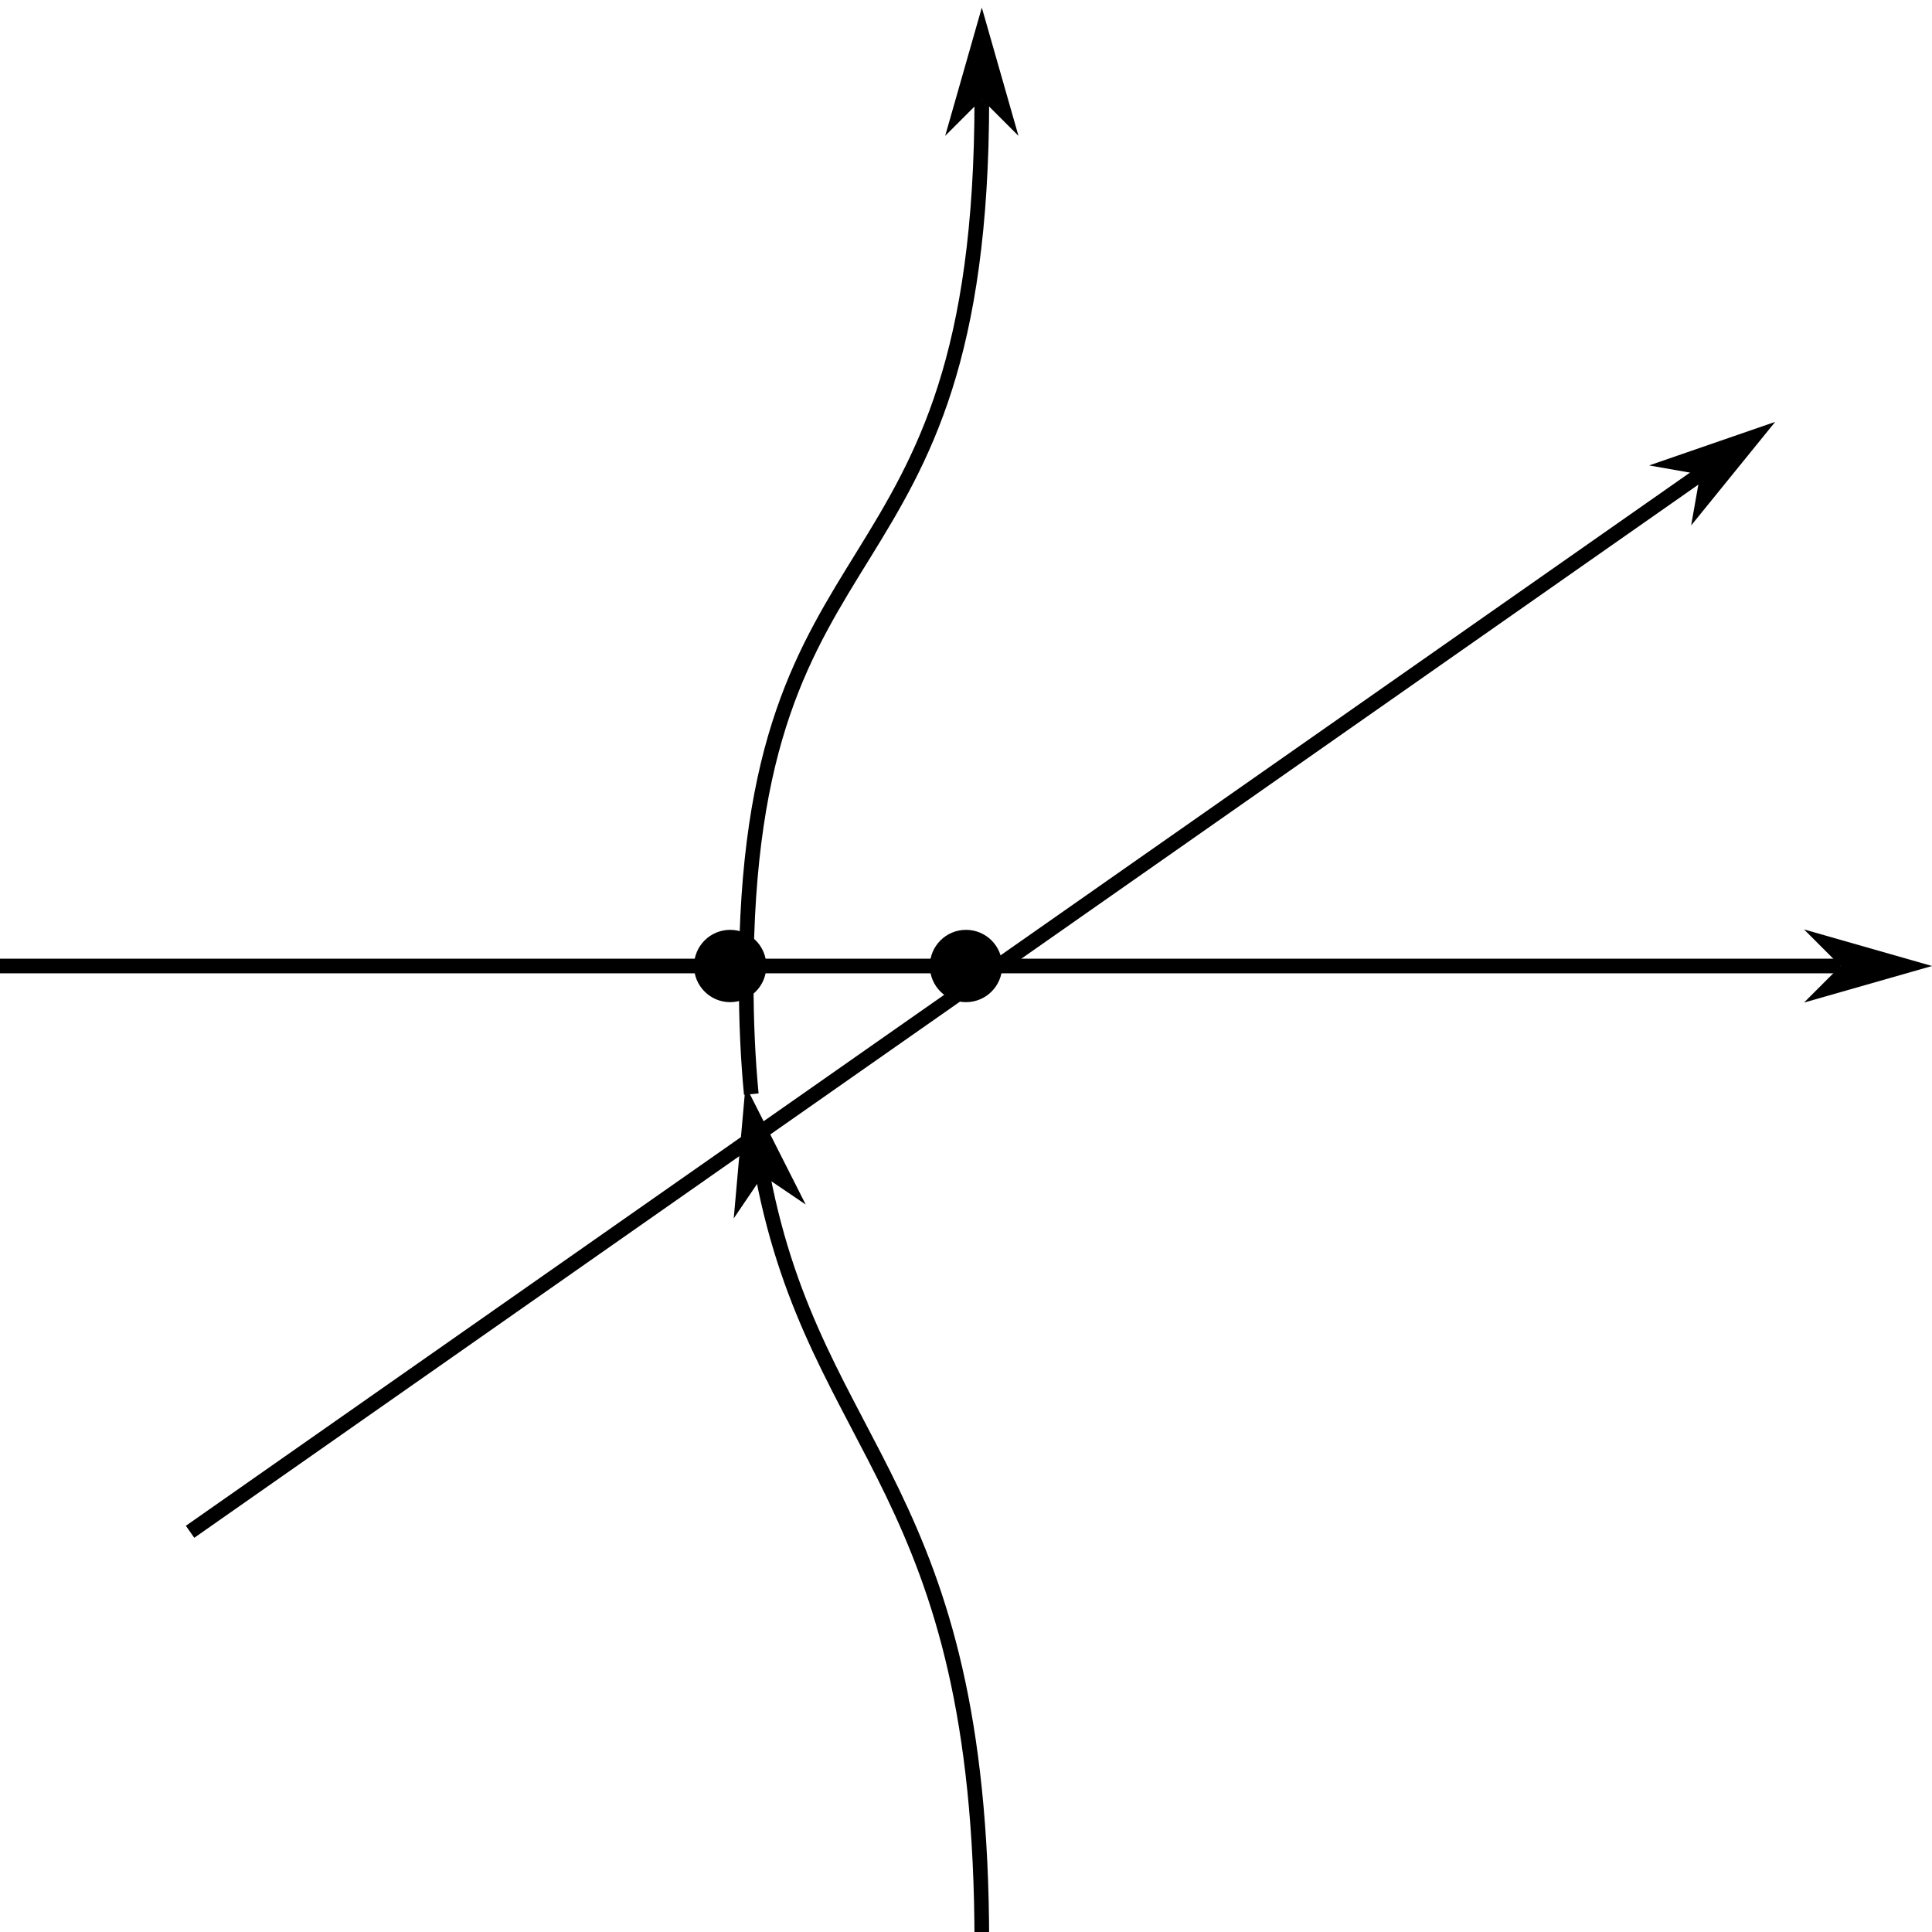 <?xml version="1.0" encoding="UTF-8" standalone="no"?>
<!-- Created with Inkscape (http://www.inkscape.org/) -->

<svg
   width="34.998mm"
   height="34.998mm"
   viewBox="0 0 34.998 34.998"
   version="1.1"
   id="svg1"
   inkscape:version="1.4.2 (ebf0e940d0, 2025-05-08)"
   sodipodi:docname="topological_four_term_west.svg"
   inkscape:export-filename="../topological_four_term_west.pdf"
   inkscape:export-xdpi="96"
   inkscape:export-ydpi="96"
   xmlns:inkscape="http://www.inkscape.org/namespaces/inkscape"
   xmlns:sodipodi="http://sodipodi.sourceforge.net/DTD/sodipodi-0.dtd"
   xmlns="http://www.w3.org/2000/svg"
   xmlns:svg="http://www.w3.org/2000/svg">
  <sodipodi:namedview
     id="namedview1"
     pagecolor="#ffffff"
     bordercolor="#000000"
     borderopacity="0.25"
     inkscape:showpageshadow="2"
     inkscape:pageopacity="0.0"
     inkscape:pagecheckerboard="0"
     inkscape:deskcolor="#d1d1d1"
     inkscape:document-units="mm"
     inkscape:zoom="1.5156072"
     inkscape:cx="28.041566"
     inkscape:cy="33.319979"
     inkscape:window-width="2560"
     inkscape:window-height="1412"
     inkscape:window-x="1440"
     inkscape:window-y="560"
     inkscape:window-maximized="1"
     inkscape:current-layer="layer1" />
  <defs
     id="defs1">
    <marker
       style="overflow:visible"
       id="DartArrow-26"
       refX="0"
       refY="0"
       orient="auto-start-reverse"
       inkscape:stockid="Dart arrow"
       markerWidth="1"
       markerHeight="1"
       viewBox="0 0 1 1"
       inkscape:isstock="true"
       inkscape:collect="always"
       preserveAspectRatio="xMidYMid">
      <path
         style="fill:context-stroke;fill-rule:evenodd;stroke:none"
         d="M 0,0 5,-5 -12.5,0 5,5 Z"
         transform="scale(-0.5)"
         id="path6-41" />
    </marker>
    <inkscape:path-effect
       effect="knot"
       id="path-effect19"
       is_visible="true"
       lpeversion="1"
       switcher_size="15"
       interruption_width="5"
       prop_to_stroke_width="true"
       add_stroke_width="inkscape_1.0_and_up"
       both="false"
       inverse_width="false"
       add_other_stroke_width="inkscape_1.0_and_up"
       crossing_points_vector="671.365 | 407.807 | 0 | 1 | 0 | 0 | 0.876 | 0.375 | -1" />
  </defs>
  <g
     inkscape:label="Layer 1"
     inkscape:groupmode="layer"
     id="layer1"
     transform="translate(-87.501,-131.001)">
    <path
       style="fill:none;stroke:#000000;stroke-width:0.265;stroke-linecap:butt;stroke-linejoin:miter;stroke-dasharray:none;stroke-opacity:1;marker-end:url(#DartArrow-26)"
       d="M 87.501,148.5 H 120.843"
       id="path3-8" />
    <g
       id="g19"
       inkscape:path-effect="#path-effect19"
       transform="matrix(0.265,0,0,0.265,-76.713,43.5)">
      <path
         style="fill:none;stroke:#000000;stroke-width:1.002;stroke-linecap:butt;stroke-linejoin:miter;stroke-dasharray:none;stroke-opacity:1;marker-end:url(#DartArrow-26)"
         d="m 686.791,462.988 c 0,-31.233 -11.3,-33.334 -14.971,-52.442 m -0.788,-5.562 c -0.226,-2.355 -0.349,-4.941 -0.349,-7.811 0,-32.762 16.108,-24.815 16.108,-60.2"
         id="path4-8"
         sodipodi:nodetypes="czc"
         inkscape:original-d="m 686.79059,462.98814 c 0,-37.29055 -16.10787,-33.05299 -16.10787,-65.81516 0,-32.76217 16.10787,-24.81522 16.10787,-60.2005" />
      <path
         style="fill:none;stroke:#000000;stroke-width:1.002;stroke-linecap:butt;stroke-linejoin:miter;stroke-dasharray:none;stroke-opacity:1;marker-end:url(#DartArrow-26)"
         d="M 632.668,434.903 735.894,362.623"
         id="path5-8"
         inkscape:original-d="M 632.6685,434.90292 735.89449,362.6233" />
    </g>
    <circle
       style="fill:#000000;stroke-width:0.265;stroke-miterlimit:2.7;stroke-dasharray:none"
       id="path15-68"
       cx="105"
       cy="148.5"
       r="0.655" />
    <circle
       style="fill:#000000;stroke-width:0.265;stroke-miterlimit:2.7;stroke-dasharray:none"
       id="path15-91-3"
       cx="100.728"
       cy="148.5"
       r="0.655" />
  </g>
</svg>
